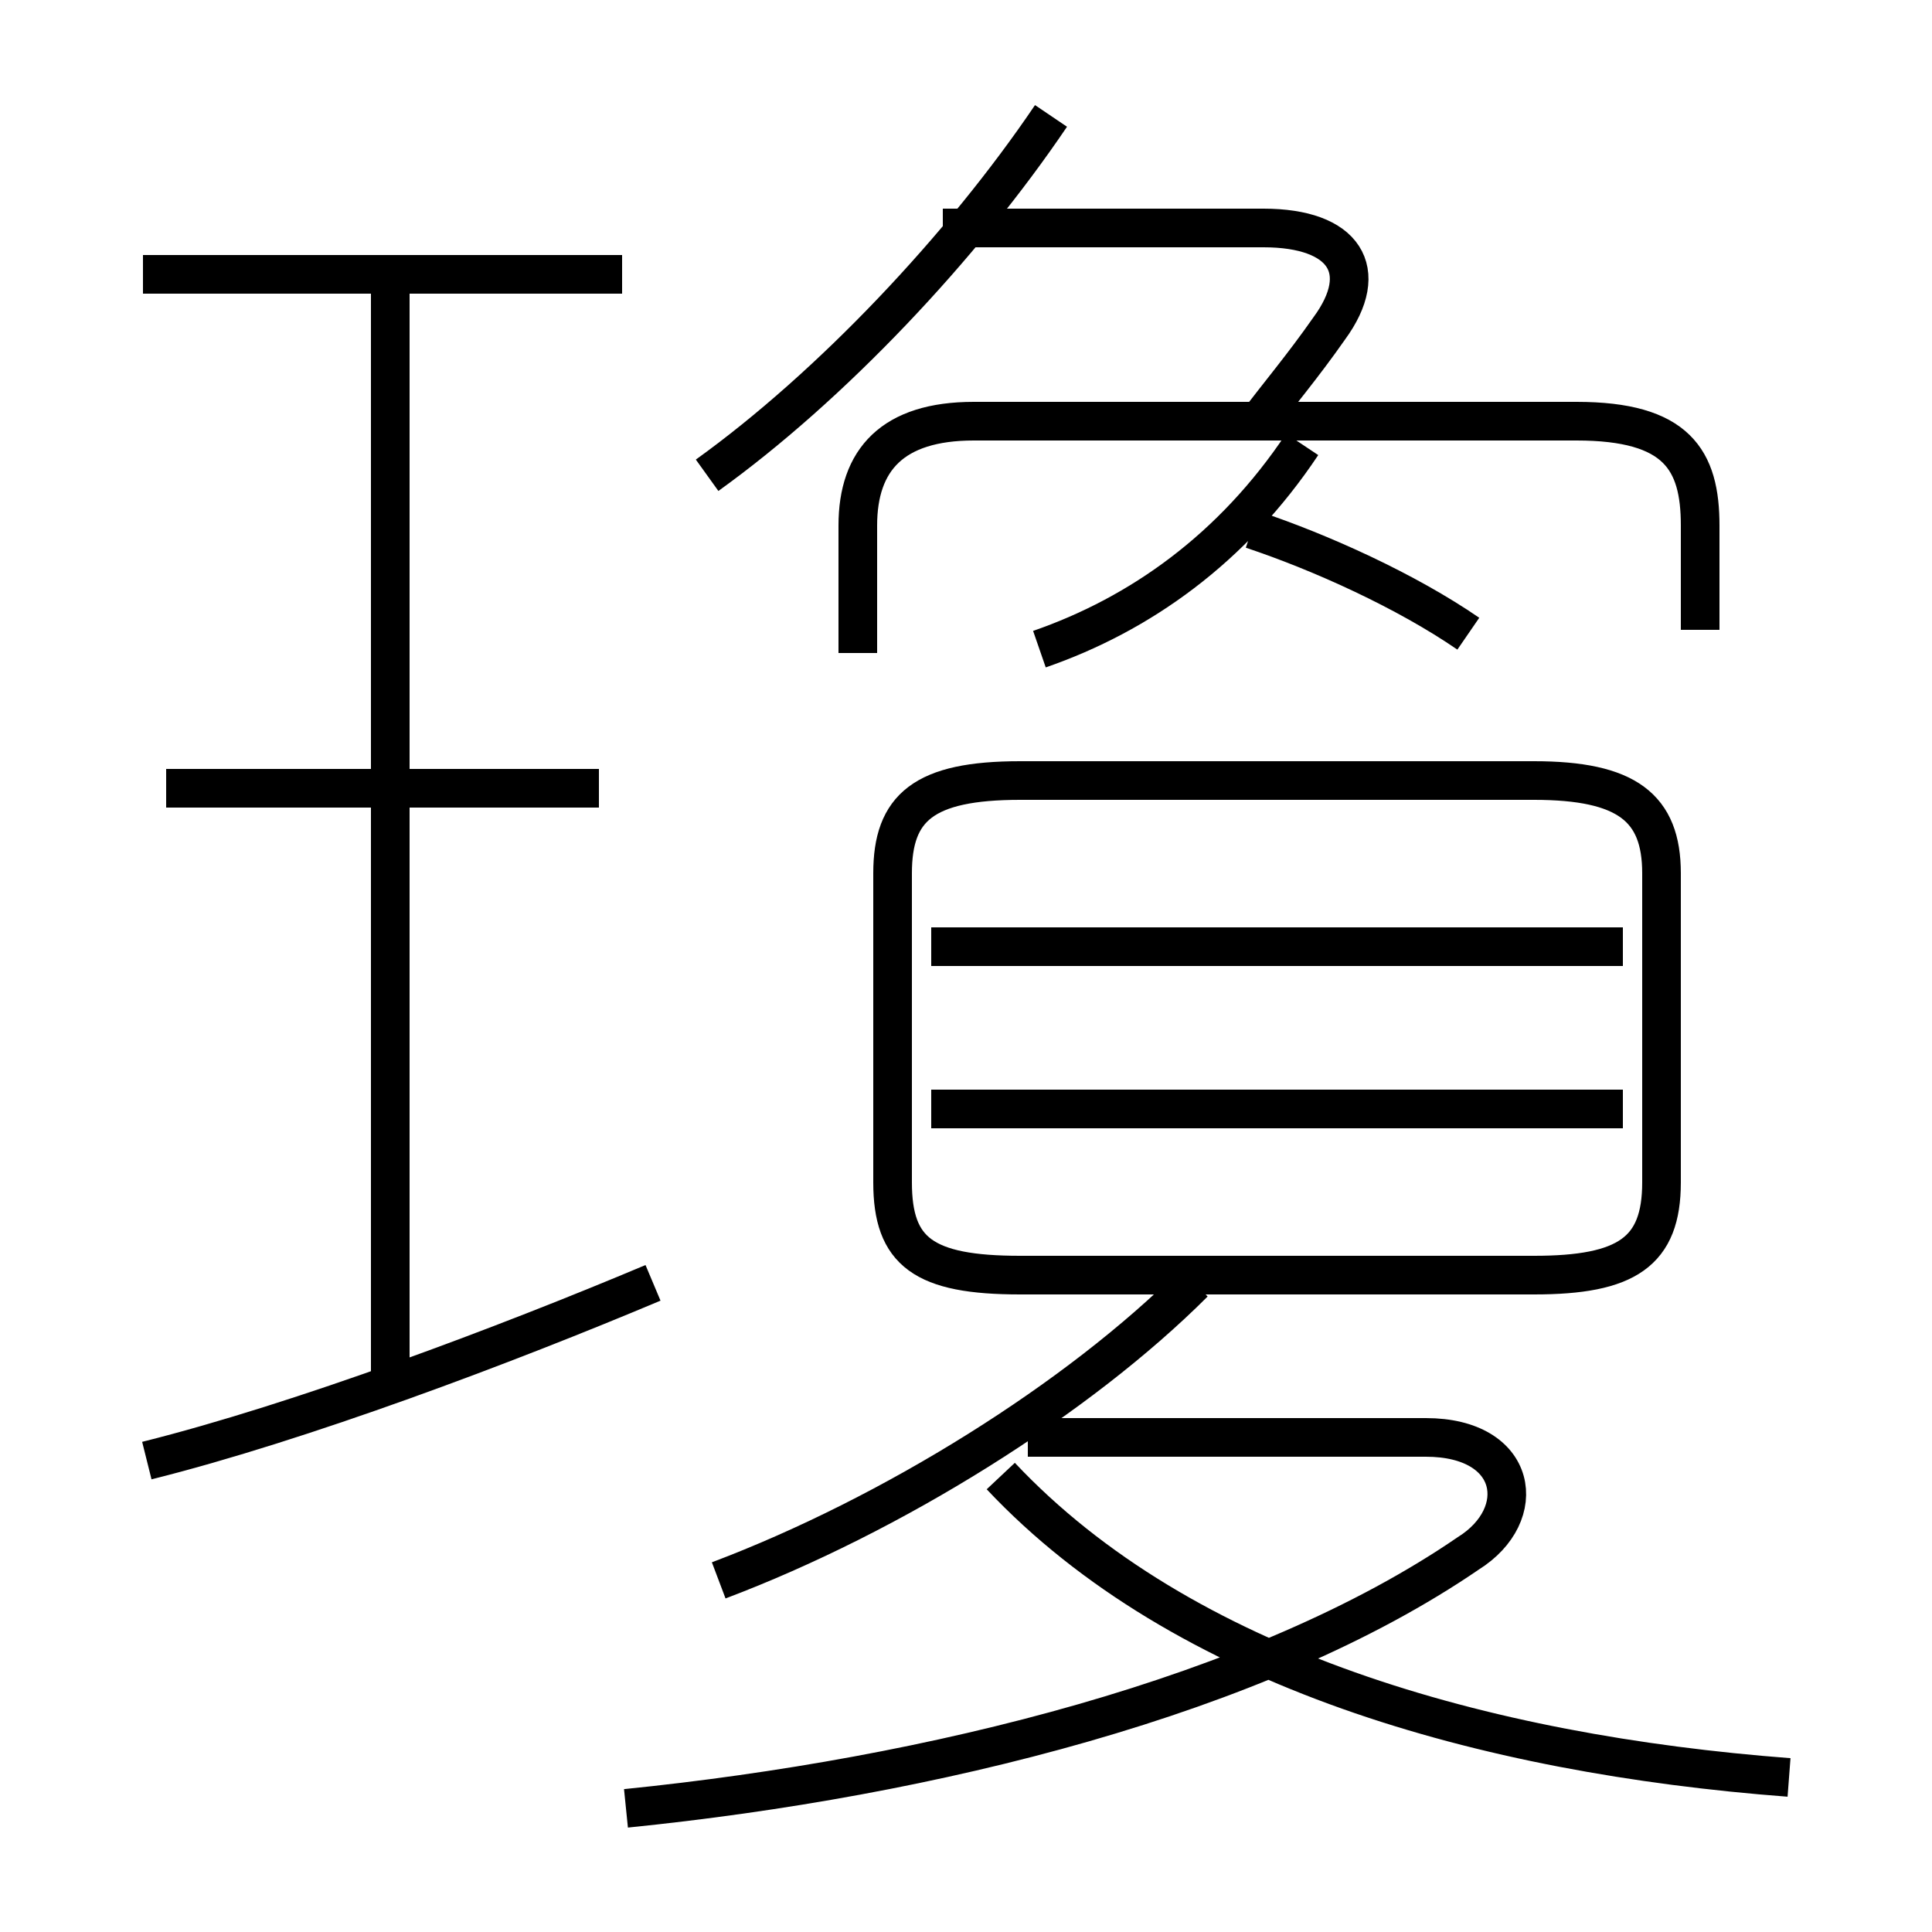 <?xml version='1.0' encoding='utf8'?>
<svg viewBox="0.0 -6.0 50.0 50.0" version="1.1" xmlns="http://www.w3.org/2000/svg">
<rect x="0.0" y="-6.0" width="50.0" height="50.0" fill="#808080" stroke="none"/>
<rect x="-1000" y="-1000" width="2000" height="2000" stroke="white" fill="white"/>
<g style="fill:white;stroke:#000000;  stroke-width:1">
<path d="M 26.4 -11.0 L 39.7 -11.0 C 42.1 -11.0 43.0 -11.6 43.0 -13.4 L 43.0 -21.4 C 43.0 -23.1 42.1 -23.8 39.7 -23.8 L 26.4 -23.8 C 23.9 -23.8 23.1 -23.1 23.1 -21.4 L 23.1 -13.4 C 23.1 -11.6 23.9 -11.0 26.4 -11.0 Z M 3.8 -6.2 C 7.8 -7.2 13.1 -9.2 16.9 -10.8 M 16.2 2.8 C 24.1 2.0 32.6 -0.1 38.0 -3.8 C 39.6 -4.8 39.3 -6.8 36.9 -6.8 L 26.6 -6.8 M 18.6 -3.1 C 23.1 -4.8 27.9 -7.8 30.9 -10.8 M 10.1 -8.2 L 10.1 -36.8 M 15.5 -23.6 L 4.3 -23.6 M 46.3 2.0 C 38.4 1.4 30.6 -0.8 25.9 -5.8 M 16.1 -36.9 L 3.7 -36.9 M 42.0 -15.3 L 24.1 -15.3 M 42.0 -19.5 L 24.1 -19.5 M 18.3 -31.7 C 21.5 -34.0 24.9 -37.6 27.2 -41.0 M 26.9 -27.2 C 29.5 -28.1 31.9 -29.8 33.7 -32.5 M 44.0 -27.7 L 44.0 -30.4 C 44.0 -32.1 43.4 -33.1 40.8 -33.1 L 25.2 -33.1 C 23.1 -33.1 22.2 -32.1 22.2 -30.4 L 22.2 -27.1 M 38.0 -27.6 C 36.4 -28.7 34.2 -29.7 32.4 -30.3 M 32.5 -33.0 C 33.1 -33.8 33.7 -34.5 34.4 -35.5 C 35.5 -37.0 34.8 -38.1 32.7 -38.1 L 24.4 -38.1" transform="translate(0.0 38.0)" />
</g>
</svg>